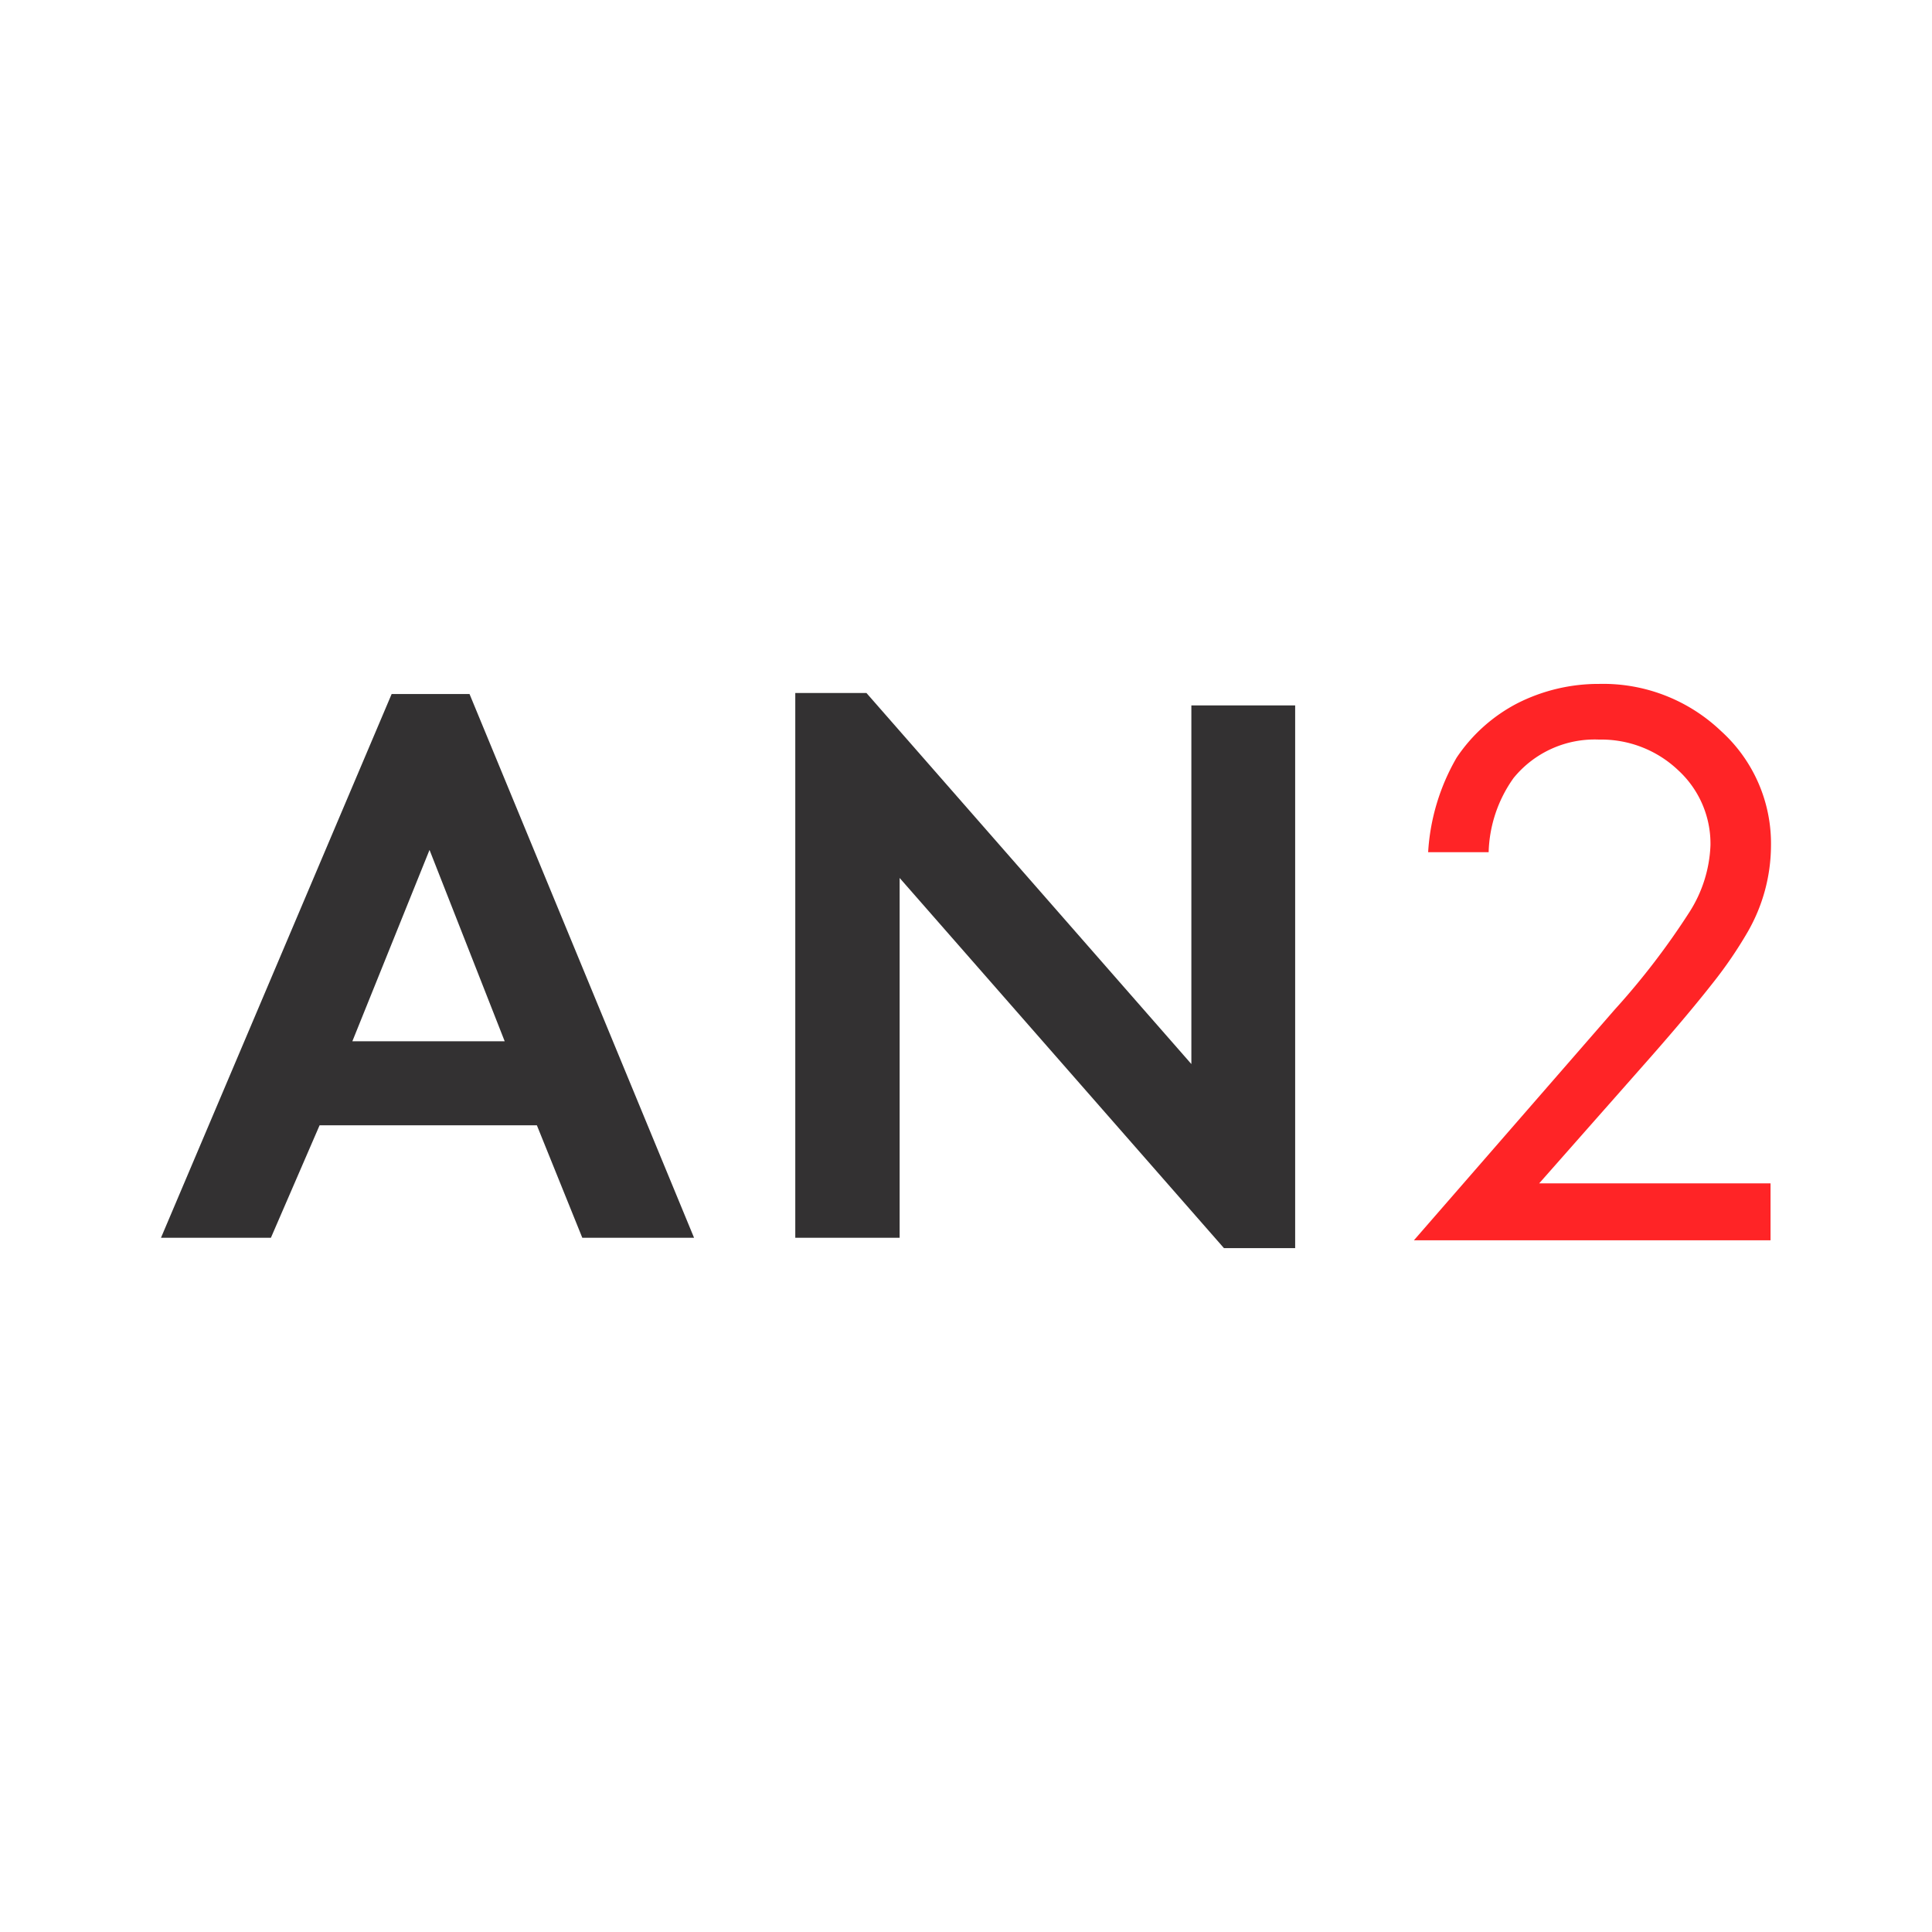 <svg id="Layer_1" data-name="Layer 1" xmlns="http://www.w3.org/2000/svg" viewBox="0 0 300 300"><path d="M239.004,183.752h35.925v8.843H219.549L250.722,156.78a114.962,114.962,0,0,0,11.651-15.21,20.693,20.693,0,0,0,3.228-10.324,15.476,15.476,0,0,0-4.996-11.629,17.333,17.333,0,0,0-12.314-4.775,16.227,16.227,0,0,0-13.265,5.969,20.759,20.759,0,0,0-3.869,11.518h-9.396a33.162,33.162,0,0,1,4.422-14.68,25.446,25.446,0,0,1,9.44-8.445,27.878,27.878,0,0,1,12.668-3.007,26.529,26.529,0,0,1,18.924,7.296,23.545,23.545,0,0,1,7.782,17.929,27.038,27.038,0,0,1-3.604,13.265,65.905,65.905,0,0,1-5.416,7.937q-3.692,4.709-9.396,11.209Z" fill="#ff2426"/><path d="M83.365,174.732H49.628l-7.561,17.465H25l35.815-84.43h12.093l34.864,84.43H90.417Zm-4.996-13.044-11.673-29.713L54.713,161.688Z" fill="#333132"/><path d="M123.491,192.197V107.612h11.054l50.45,57.613V109.535h16.117v84.275H190.057l-50.362-57.48v55.867Z" fill="#333132"/></svg>